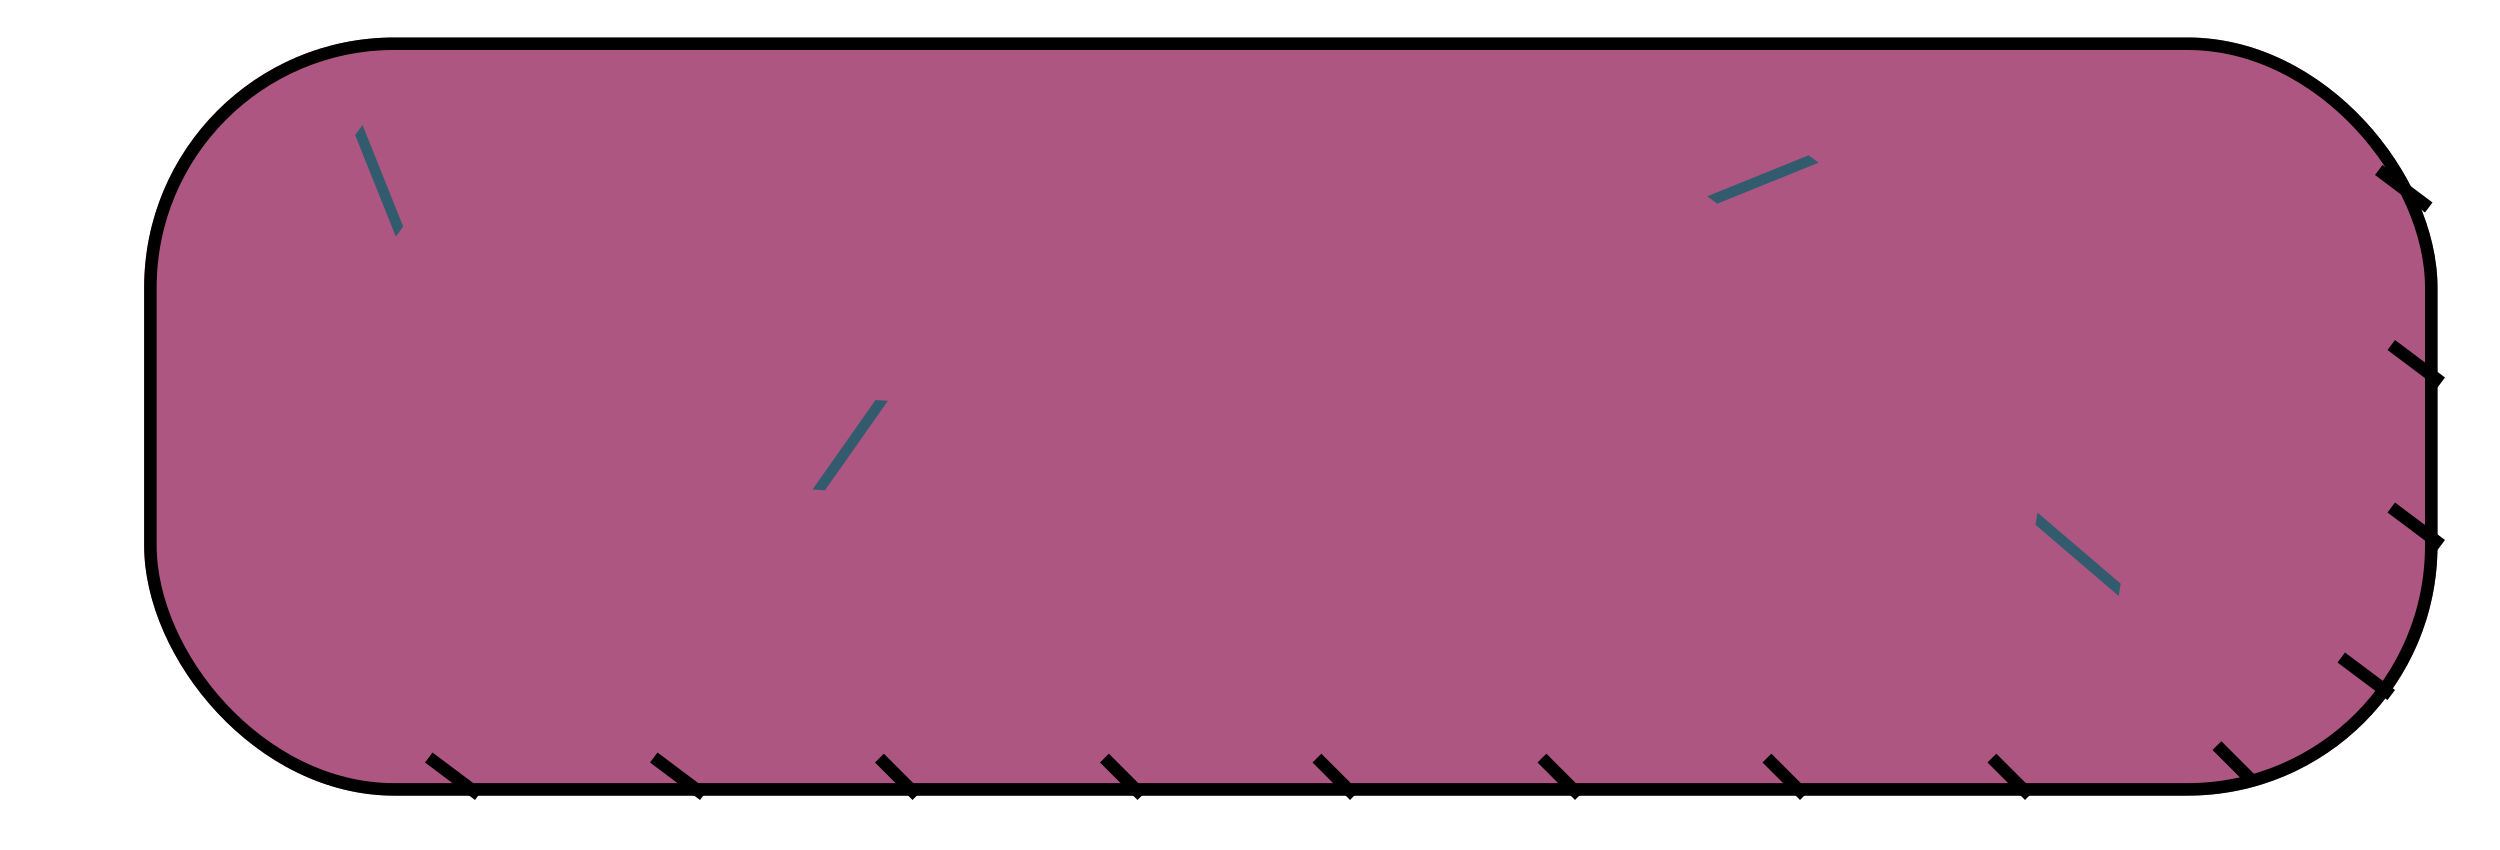 <svg width="200" height="68" viewBox="0 0 200 68" fill="none" xmlns="http://www.w3.org/2000/svg">
<g filter="url(#filter0_d)">
<rect x="8.533" width="183.467" height="60.651" rx="20" fill="#AE5682"/>
<rect x="9.033" y="0.5" width="182.467" height="59.651" rx="19.5" stroke="black"/>
</g>
<line x1="159.354" y1="60.646" x2="162.354" y2="63.646" stroke="black"/>
<line x1="141.354" y1="60.646" x2="144.354" y2="63.646" stroke="black"/>
<line x1="123.354" y1="60.646" x2="126.354" y2="63.646" stroke="black"/>
<line x1="105.354" y1="60.646" x2="108.354" y2="63.646" stroke="black"/>
<line x1="88.354" y1="60.646" x2="91.354" y2="63.646" stroke="black"/>
<line x1="70.354" y1="60.646" x2="73.354" y2="63.646" stroke="black"/>
<line x1="52.3" y1="60.6" x2="56.3" y2="63.6" stroke="black"/>
<line x1="34.3" y1="60.6" x2="38.3" y2="63.6" stroke="black"/>
<line y1="-0.5" x2="8.756" y2="-0.5" transform="matrix(-0.372 -0.928 0.597 -0.803 32.261 18.125)" stroke="#325C6D"/>
<line y1="-0.5" x2="8.756" y2="-0.5" transform="matrix(-0.927 0.375 -0.804 -0.594 144.689 12.42)" stroke="#325C6D"/>
<line y1="-0.5" x2="8.756" y2="-0.5" transform="matrix(-0.576 0.818 -0.998 -0.063 70.04 32)" stroke="#325C6D"/>
<line y1="-0.5" x2="8.756" y2="-0.5" transform="matrix(-0.76 -0.65 0.157 -0.988 169.652 46.693)" stroke="#325C6D"/>
<line x1="177.354" y1="59.646" x2="180.354" y2="62.646" stroke="black"/>
<line x1="190.3" y1="13.6" x2="194.3" y2="16.6" stroke="black"/>
<line x1="191.3" y1="27.6" x2="195.3" y2="30.6" stroke="black"/>
<line x1="191.3" y1="40.6" x2="195.3" y2="43.6" stroke="black"/>
<line x1="187.3" y1="52.6" x2="191.3" y2="55.6" stroke="black"/>
<defs>
<filter id="filter0_d" x="8.533" y="0" width="186.467" height="63.651" filterUnits="userSpaceOnUse" color-interpolation-filters="sRGB">
<feFlood flood-opacity="0" result="BackgroundImageFix"/>
<feColorMatrix in="SourceAlpha" type="matrix" values="0 0 0 0 0 0 0 0 0 0 0 0 0 0 0 0 0 0 127 0"/>
<feOffset dx="3" dy="3"/>
<feColorMatrix type="matrix" values="0 0 0 0 0.892 0 0 0 0 0.714 0 0 0 0 0.802 0 0 0 1 0"/>
<feBlend mode="normal" in2="BackgroundImageFix" result="effect1_dropShadow"/>
<feBlend mode="normal" in="SourceGraphic" in2="effect1_dropShadow" result="shape"/>
</filter>
</defs>
</svg>
